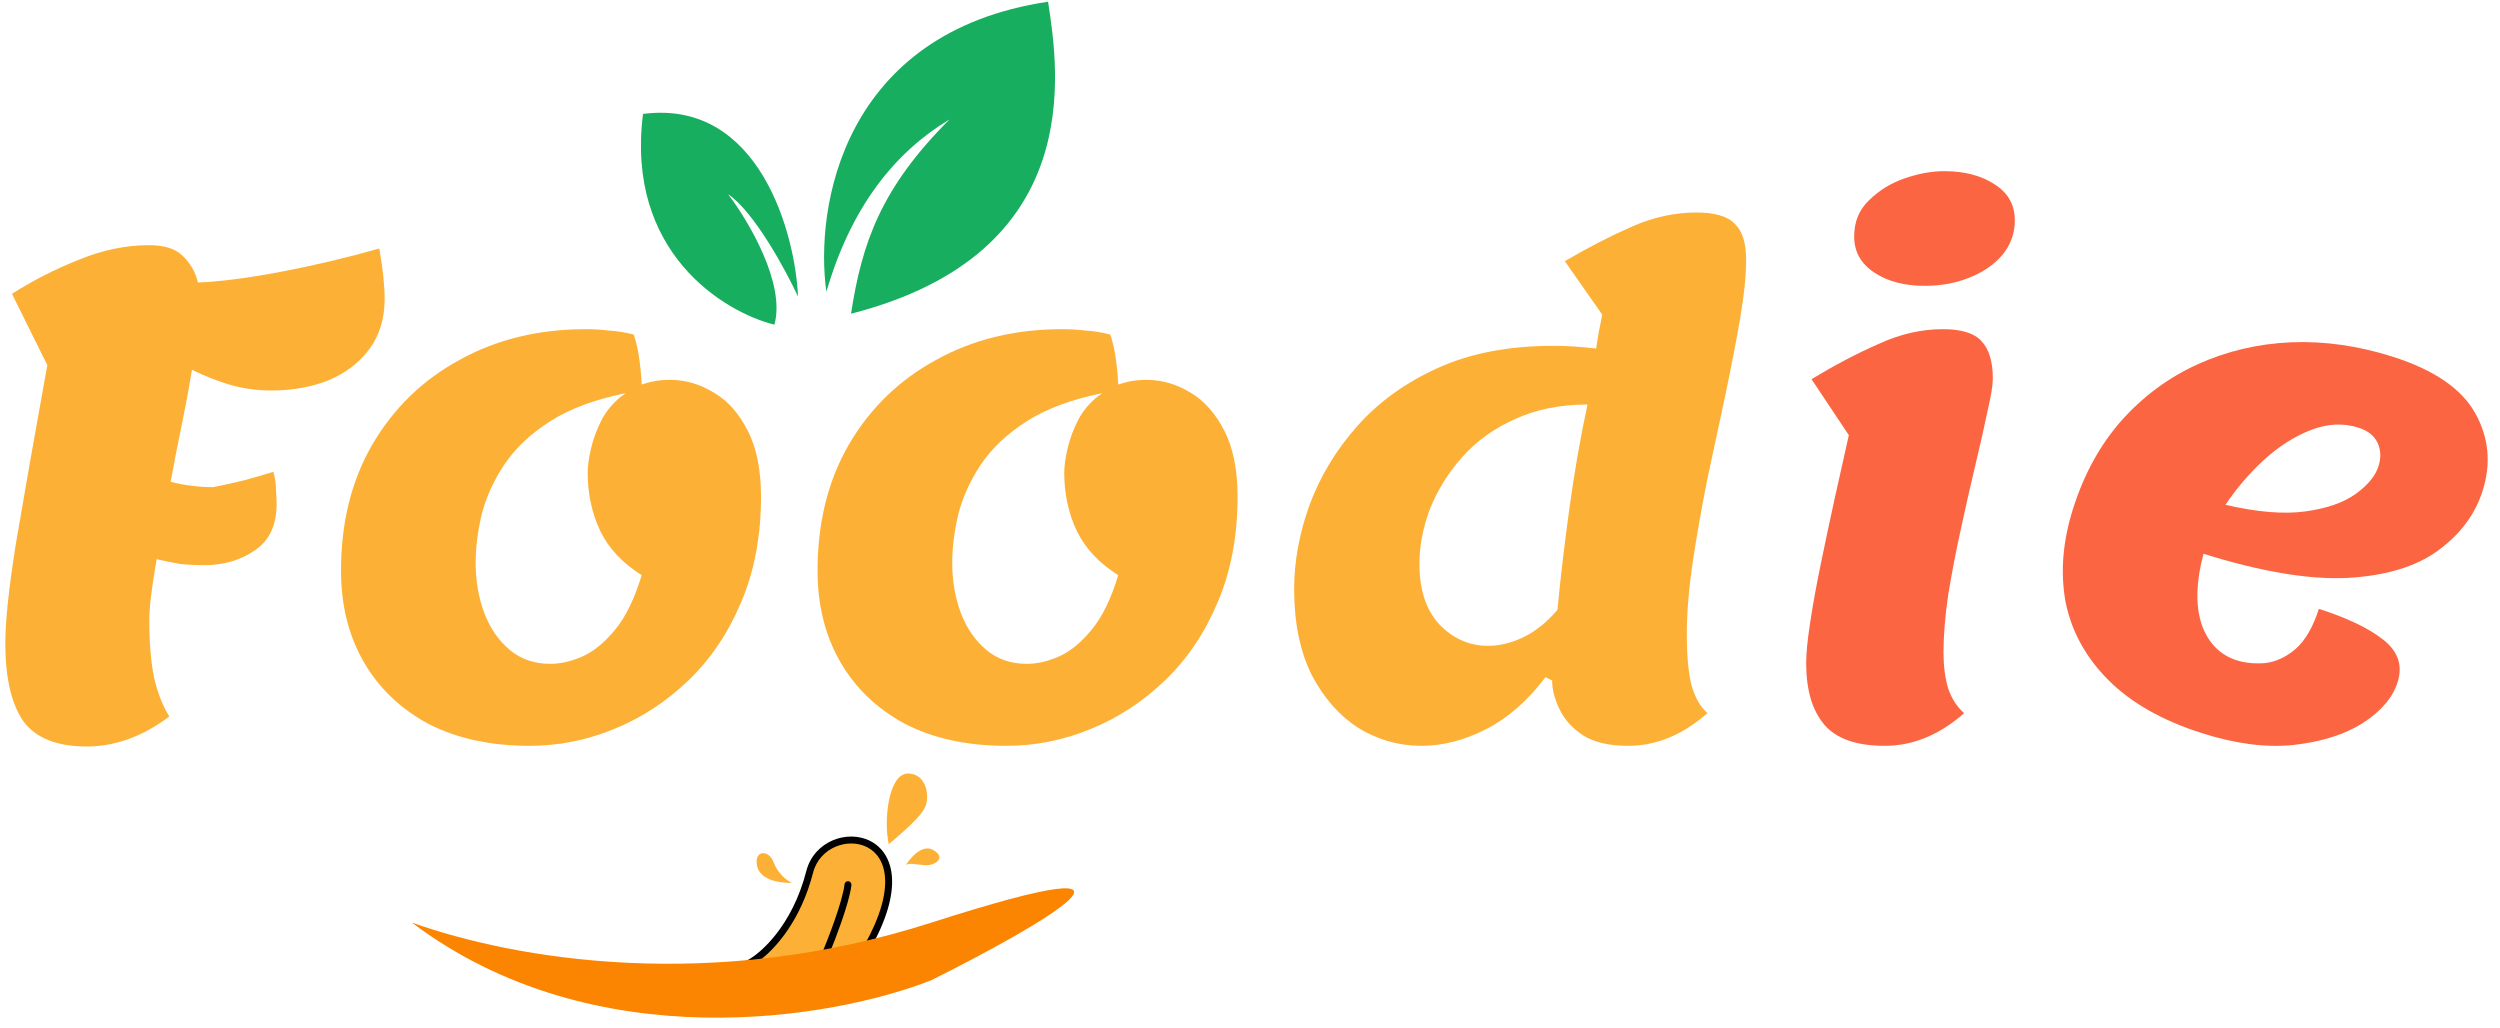 <svg width="180" height="74" viewBox="0 0 180 74" fill="none" xmlns="http://www.w3.org/2000/svg">
<path d="M138.588 20.58C137.116 20.58 135.9 20.26 134.94 19.62C133.98 18.98 133.5 18.116 133.5 17.028C133.5 15.972 133.852 15.108 134.556 14.436C135.26 13.732 136.108 13.204 137.1 12.852C138.124 12.5 139.084 12.324 139.98 12.324C141.452 12.324 142.668 12.644 143.628 13.284C144.588 13.892 145.068 14.756 145.068 15.876C145.068 16.804 144.764 17.636 144.156 18.372C143.548 19.076 142.748 19.62 141.756 20.004C140.796 20.388 139.74 20.58 138.588 20.58ZM135.708 53.7C133.66 53.7 132.204 53.188 131.34 52.164C130.476 51.14 130.044 49.668 130.044 47.748C130.044 47.044 130.14 46.068 130.332 44.82C130.524 43.54 130.78 42.132 131.1 40.596C131.42 39.028 131.756 37.444 132.108 35.844C132.46 34.244 132.796 32.74 133.116 31.332L130.428 27.3C132.124 26.276 133.74 25.428 135.276 24.756C136.812 24.052 138.348 23.7 139.884 23.7C141.228 23.7 142.156 23.988 142.668 24.564C143.212 25.14 143.484 26.036 143.484 27.252C143.484 27.732 143.356 28.516 143.1 29.604C142.876 30.692 142.588 31.972 142.236 33.444C141.884 34.916 141.532 36.468 141.18 38.1C140.828 39.7 140.524 41.284 140.268 42.852C140.044 44.388 139.932 45.764 139.932 46.98C139.932 47.94 140.044 48.804 140.268 49.572C140.524 50.308 140.908 50.9 141.42 51.348C139.628 52.916 137.724 53.7 135.708 53.7Z" fill="#FB6542"/>
<path d="M102.346 53.7C100.714 53.7 99.194 53.268 97.786 52.404C96.41 51.508 95.29 50.228 94.426 48.564C93.594 46.868 93.178 44.82 93.178 42.42C93.178 40.436 93.546 38.42 94.282 36.372C95.05 34.292 96.202 32.388 97.738 30.66C99.274 28.932 101.21 27.54 103.546 26.484C105.882 25.428 108.65 24.9 111.85 24.9C112.362 24.9 112.858 24.916 113.338 24.948C113.85 24.98 114.378 25.028 114.922 25.092C114.954 24.868 115.018 24.468 115.114 23.892C115.242 23.284 115.322 22.868 115.354 22.644L112.666 18.804C114.362 17.812 115.978 16.98 117.514 16.308C119.05 15.636 120.586 15.3 122.122 15.3C123.466 15.3 124.394 15.572 124.906 16.116C125.45 16.628 125.722 17.492 125.722 18.708C125.722 19.828 125.578 21.236 125.29 22.932C125.002 24.596 124.65 26.42 124.234 28.404C123.818 30.356 123.386 32.372 122.938 34.452C122.522 36.532 122.17 38.532 121.882 40.452C121.594 42.372 121.45 44.116 121.45 45.684C121.45 47.188 121.562 48.404 121.786 49.332C122.042 50.228 122.426 50.9 122.938 51.348C121.146 52.916 119.242 53.7 117.226 53.7C115.85 53.7 114.762 53.444 113.962 52.932C113.194 52.42 112.634 51.796 112.282 51.06C111.93 50.324 111.754 49.636 111.754 48.996L111.274 48.756C109.994 50.452 108.57 51.7 107.002 52.5C105.434 53.3 103.882 53.7 102.346 53.7ZM107.146 46.5C107.978 46.5 108.826 46.292 109.69 45.876C110.554 45.46 111.37 44.804 112.138 43.908C112.362 41.54 112.65 39.092 113.002 36.564C113.354 34.004 113.786 31.524 114.298 29.124C112.346 29.124 110.602 29.476 109.066 30.18C107.562 30.852 106.298 31.764 105.274 32.916C104.282 34.036 103.514 35.268 102.97 36.612C102.458 37.956 102.202 39.284 102.202 40.596C102.202 42.484 102.682 43.94 103.642 44.964C104.634 45.988 105.802 46.5 107.146 46.5Z" fill="#FCB136"/>
<path d="M72.449 53.7C69.633 53.7 67.201 53.172 65.153 52.116C63.137 51.028 61.585 49.54 60.497 47.652C59.409 45.764 58.865 43.572 58.865 41.076C58.865 37.62 59.617 34.596 61.121 32.004C62.657 29.38 64.754 27.348 67.409 25.908C70.066 24.436 73.089 23.7 76.481 23.7C77.025 23.7 77.569 23.732 78.113 23.796C78.689 23.828 79.297 23.924 79.938 24.084C80.097 24.532 80.225 25.076 80.321 25.716C80.417 26.324 80.481 26.98 80.513 27.684C80.801 27.588 81.105 27.508 81.425 27.444C81.777 27.38 82.145 27.348 82.529 27.348C83.649 27.348 84.705 27.652 85.697 28.26C86.689 28.836 87.505 29.748 88.145 30.996C88.785 32.244 89.106 33.828 89.106 35.748C89.106 38.596 88.626 41.14 87.665 43.38C86.737 45.588 85.473 47.46 83.873 48.996C82.273 50.532 80.481 51.7 78.498 52.5C76.546 53.3 74.529 53.7 72.449 53.7ZM73.938 47.796C74.674 47.796 75.442 47.62 76.242 47.268C77.041 46.916 77.825 46.276 78.593 45.348C79.361 44.42 80.001 43.108 80.513 41.412C79.137 40.548 78.145 39.492 77.537 38.244C76.929 36.964 76.625 35.556 76.625 34.02C76.625 33.572 76.705 32.996 76.865 32.292C77.025 31.588 77.297 30.868 77.681 30.132C78.097 29.396 78.657 28.788 79.362 28.308C77.153 28.756 75.346 29.428 73.938 30.324C72.529 31.22 71.425 32.26 70.625 33.444C69.857 34.596 69.314 35.796 68.993 37.044C68.706 38.26 68.561 39.428 68.561 40.548C68.561 41.828 68.769 43.028 69.186 44.148C69.602 45.236 70.209 46.116 71.009 46.788C71.809 47.46 72.785 47.796 73.938 47.796Z" fill="#FCB136"/>
<path d="M38.137 53.7C35.321 53.7 32.889 53.172 30.841 52.116C28.825 51.028 27.273 49.54 26.185 47.652C25.097 45.764 24.553 43.572 24.553 41.076C24.553 37.62 25.305 34.596 26.809 32.004C28.345 29.38 30.441 27.348 33.097 25.908C35.753 24.436 38.777 23.7 42.169 23.7C42.713 23.7 43.257 23.732 43.801 23.796C44.377 23.828 44.985 23.924 45.625 24.084C45.785 24.532 45.913 25.076 46.009 25.716C46.105 26.324 46.169 26.98 46.201 27.684C46.489 27.588 46.793 27.508 47.113 27.444C47.465 27.38 47.833 27.348 48.217 27.348C49.337 27.348 50.393 27.652 51.385 28.26C52.377 28.836 53.193 29.748 53.833 30.996C54.473 32.244 54.793 33.828 54.793 35.748C54.793 38.596 54.313 41.14 53.353 43.38C52.425 45.588 51.161 47.46 49.561 48.996C47.961 50.532 46.169 51.7 44.185 52.5C42.233 53.3 40.217 53.7 38.137 53.7ZM39.625 47.796C40.361 47.796 41.129 47.62 41.929 47.268C42.729 46.916 43.513 46.276 44.281 45.348C45.049 44.42 45.689 43.108 46.201 41.412C44.825 40.548 43.833 39.492 43.225 38.244C42.617 36.964 42.313 35.556 42.313 34.02C42.313 33.572 42.393 32.996 42.553 32.292C42.713 31.588 42.985 30.868 43.369 30.132C43.785 29.396 44.345 28.788 45.049 28.308C42.841 28.756 41.033 29.428 39.625 30.324C38.217 31.22 37.113 32.26 36.313 33.444C35.545 34.596 35.001 35.796 34.681 37.044C34.393 38.26 34.249 39.428 34.249 40.548C34.249 41.828 34.457 43.028 34.873 44.148C35.289 45.236 35.897 46.116 36.697 46.788C37.497 47.46 38.473 47.796 39.625 47.796Z" fill="#FCB136"/>
<path d="M6.238 53.748C4.094 53.748 2.574 53.14 1.678 51.924C0.814 50.676 0.382 48.804 0.382 46.308C0.382 44.708 0.638 42.308 1.15 39.108C1.694 35.876 2.446 31.604 3.406 26.292L0.862 21.156C2.366 20.196 3.966 19.38 5.662 18.708C7.358 18.004 9.054 17.652 10.75 17.652C11.838 17.652 12.638 17.908 13.15 18.42C13.694 18.932 14.062 19.572 14.254 20.34C15.854 20.276 17.838 20.02 20.206 19.572C22.574 19.124 24.942 18.564 27.31 17.892C27.566 19.332 27.694 20.548 27.694 21.54C27.694 22.948 27.326 24.148 26.59 25.14C25.854 26.132 24.862 26.884 23.614 27.396C22.398 27.876 21.038 28.116 19.534 28.116C18.542 28.116 17.582 27.988 16.654 27.732C15.758 27.476 14.814 27.108 13.822 26.628C13.63 27.812 13.39 29.108 13.102 30.516C12.814 31.892 12.542 33.284 12.286 34.692C12.798 34.82 13.31 34.916 13.822 34.98C14.334 35.044 14.846 35.076 15.358 35.076C15.998 34.948 16.718 34.788 17.518 34.596C18.35 34.372 19.07 34.164 19.678 33.972C19.806 34.388 19.87 34.82 19.87 35.268C19.902 35.684 19.918 36.02 19.918 36.276C19.918 37.812 19.39 38.932 18.334 39.636C17.31 40.34 16.094 40.692 14.686 40.692C14.046 40.692 13.454 40.66 12.91 40.596C12.366 40.5 11.822 40.388 11.278 40.26C10.926 42.276 10.75 43.732 10.75 44.628C10.75 46.26 10.862 47.636 11.086 48.756C11.342 49.876 11.71 50.82 12.19 51.588C10.27 53.028 8.286 53.748 6.238 53.748Z" fill="#FCB136"/>
<path d="M158.507 52.777C155.673 51.871 153.441 50.603 151.812 48.973C150.183 47.344 149.153 45.469 148.722 43.349C148.331 41.208 148.516 38.949 149.276 36.572C150.066 34.103 151.224 32.004 152.751 30.275C154.319 28.525 156.144 27.177 158.227 26.231C160.311 25.284 162.546 24.756 164.933 24.646C167.35 24.545 169.809 24.895 172.308 25.694C175.264 26.639 177.234 27.992 178.217 29.751C179.2 31.51 179.375 33.38 178.741 35.361C178.195 37.068 177.115 38.503 175.5 39.666C173.925 40.809 171.752 41.458 168.981 41.613C166.22 41.738 162.777 41.158 158.653 39.873C158.12 41.852 158.07 43.533 158.502 44.914C158.974 46.275 159.82 47.15 161.039 47.54C161.648 47.734 162.332 47.802 163.091 47.742C163.859 47.652 164.588 47.314 165.279 46.729C165.98 46.113 166.54 45.15 166.959 43.839C169.032 44.502 170.589 45.252 171.632 46.089C172.674 46.926 173.006 47.94 172.625 49.128C172.275 50.225 171.441 51.202 170.126 52.058C168.821 52.884 167.157 53.41 165.136 53.637C163.155 53.844 160.945 53.557 158.507 52.777ZM160.234 36.347C162.517 36.875 164.432 37.034 165.978 36.823C167.523 36.611 168.733 36.192 169.605 35.564C170.478 34.936 171.027 34.271 171.251 33.57C171.446 32.961 171.424 32.399 171.185 31.886C170.945 31.373 170.491 31.009 169.82 30.795C168.723 30.444 167.58 30.498 166.391 30.958C165.203 31.418 164.063 32.145 162.972 33.14C161.922 34.115 161.009 35.183 160.234 36.347Z" fill="#FB6542"/>
<path d="M75.461 0.124C60.643 2.331 58.646 14.968 59.5 21.011C61.273 14.902 64.426 10.961 68.367 8.597C63.441 13.523 62.062 17.464 61.273 22.588C78.22 18.253 76.25 5.247 75.461 0.124Z" fill="#18AE5F"/>
<path d="M55.755 23.377C52.077 22.457 45.036 18.135 46.297 8.203C54.72 7.106 57.273 16.945 57.458 21.353C56.542 19.385 54.288 15.242 52.425 13.985C53.88 15.888 56.584 20.43 55.755 23.377Z" fill="#18AE5F"/>
<path d="M58.297 62.778C57.27 66.786 54.936 68.847 53.898 69.377C56.76 69.712 60.756 68.785 62.396 68.28C67.313 59.648 59.325 58.769 58.297 62.778Z" fill="#FCB136"/>
<path fill-rule="evenodd" clip-rule="evenodd" d="M62.459 61.01C61.084 60.283 59.011 61 58.539 62.84C57.669 66.234 55.873 68.274 54.658 69.186C55.891 69.241 57.275 69.106 58.565 68.897C58.751 68.867 58.935 68.835 59.116 68.802C59.371 68.198 59.751 67.242 60.089 66.276C60.439 65.275 60.735 64.288 60.807 63.668C60.823 63.53 60.947 63.432 61.085 63.448C61.222 63.464 61.32 63.589 61.304 63.726C61.224 64.407 60.91 65.443 60.561 66.441C60.272 67.268 59.953 68.087 59.704 68.69C60.729 68.484 61.622 68.252 62.228 68.07C63.406 65.977 63.793 64.381 63.725 63.23C63.656 62.074 63.129 61.364 62.459 61.01ZM64.224 63.2C64.301 64.501 63.855 66.223 62.613 68.403L62.564 68.489L62.47 68.519C61.639 68.775 60.219 69.135 58.645 69.39C57.075 69.645 55.334 69.797 53.869 69.625L53.049 69.529L53.784 69.154C54.754 68.66 57.044 66.66 58.055 62.715C58.611 60.546 61.046 59.698 62.692 60.568C63.533 61.011 64.146 61.888 64.224 63.2Z" fill="black"/>
<path d="M67.066 70.57C74.818 66.703 85.671 60.459 67.066 66.426C51.246 71.5 37.107 69.077 29.655 66.426C42.827 76.371 60.084 73.333 67.066 70.57Z" fill="#FB8500"/>
<path d="M65.373 55.694C63.968 55.694 63.604 59.116 63.992 60.784C64.921 59.978 66.392 58.776 66.659 57.988C66.926 57.199 66.659 55.694 65.373 55.694Z" fill="#FCB136"/>
<path d="M54.501 62.314C54.697 63.385 56.204 63.6 57.025 63.564C56.26 63.226 55.825 62.436 55.702 62.084C55.384 61.172 54.293 61.172 54.501 62.314Z" fill="#FCB136"/>
<path d="M67.18 61.193C66.406 60.762 65.549 61.748 65.217 62.295C65.405 62.08 66.212 62.295 66.723 62.295C67.369 62.295 68.148 61.73 67.18 61.193Z" fill="#FCB136"/>
</svg>
